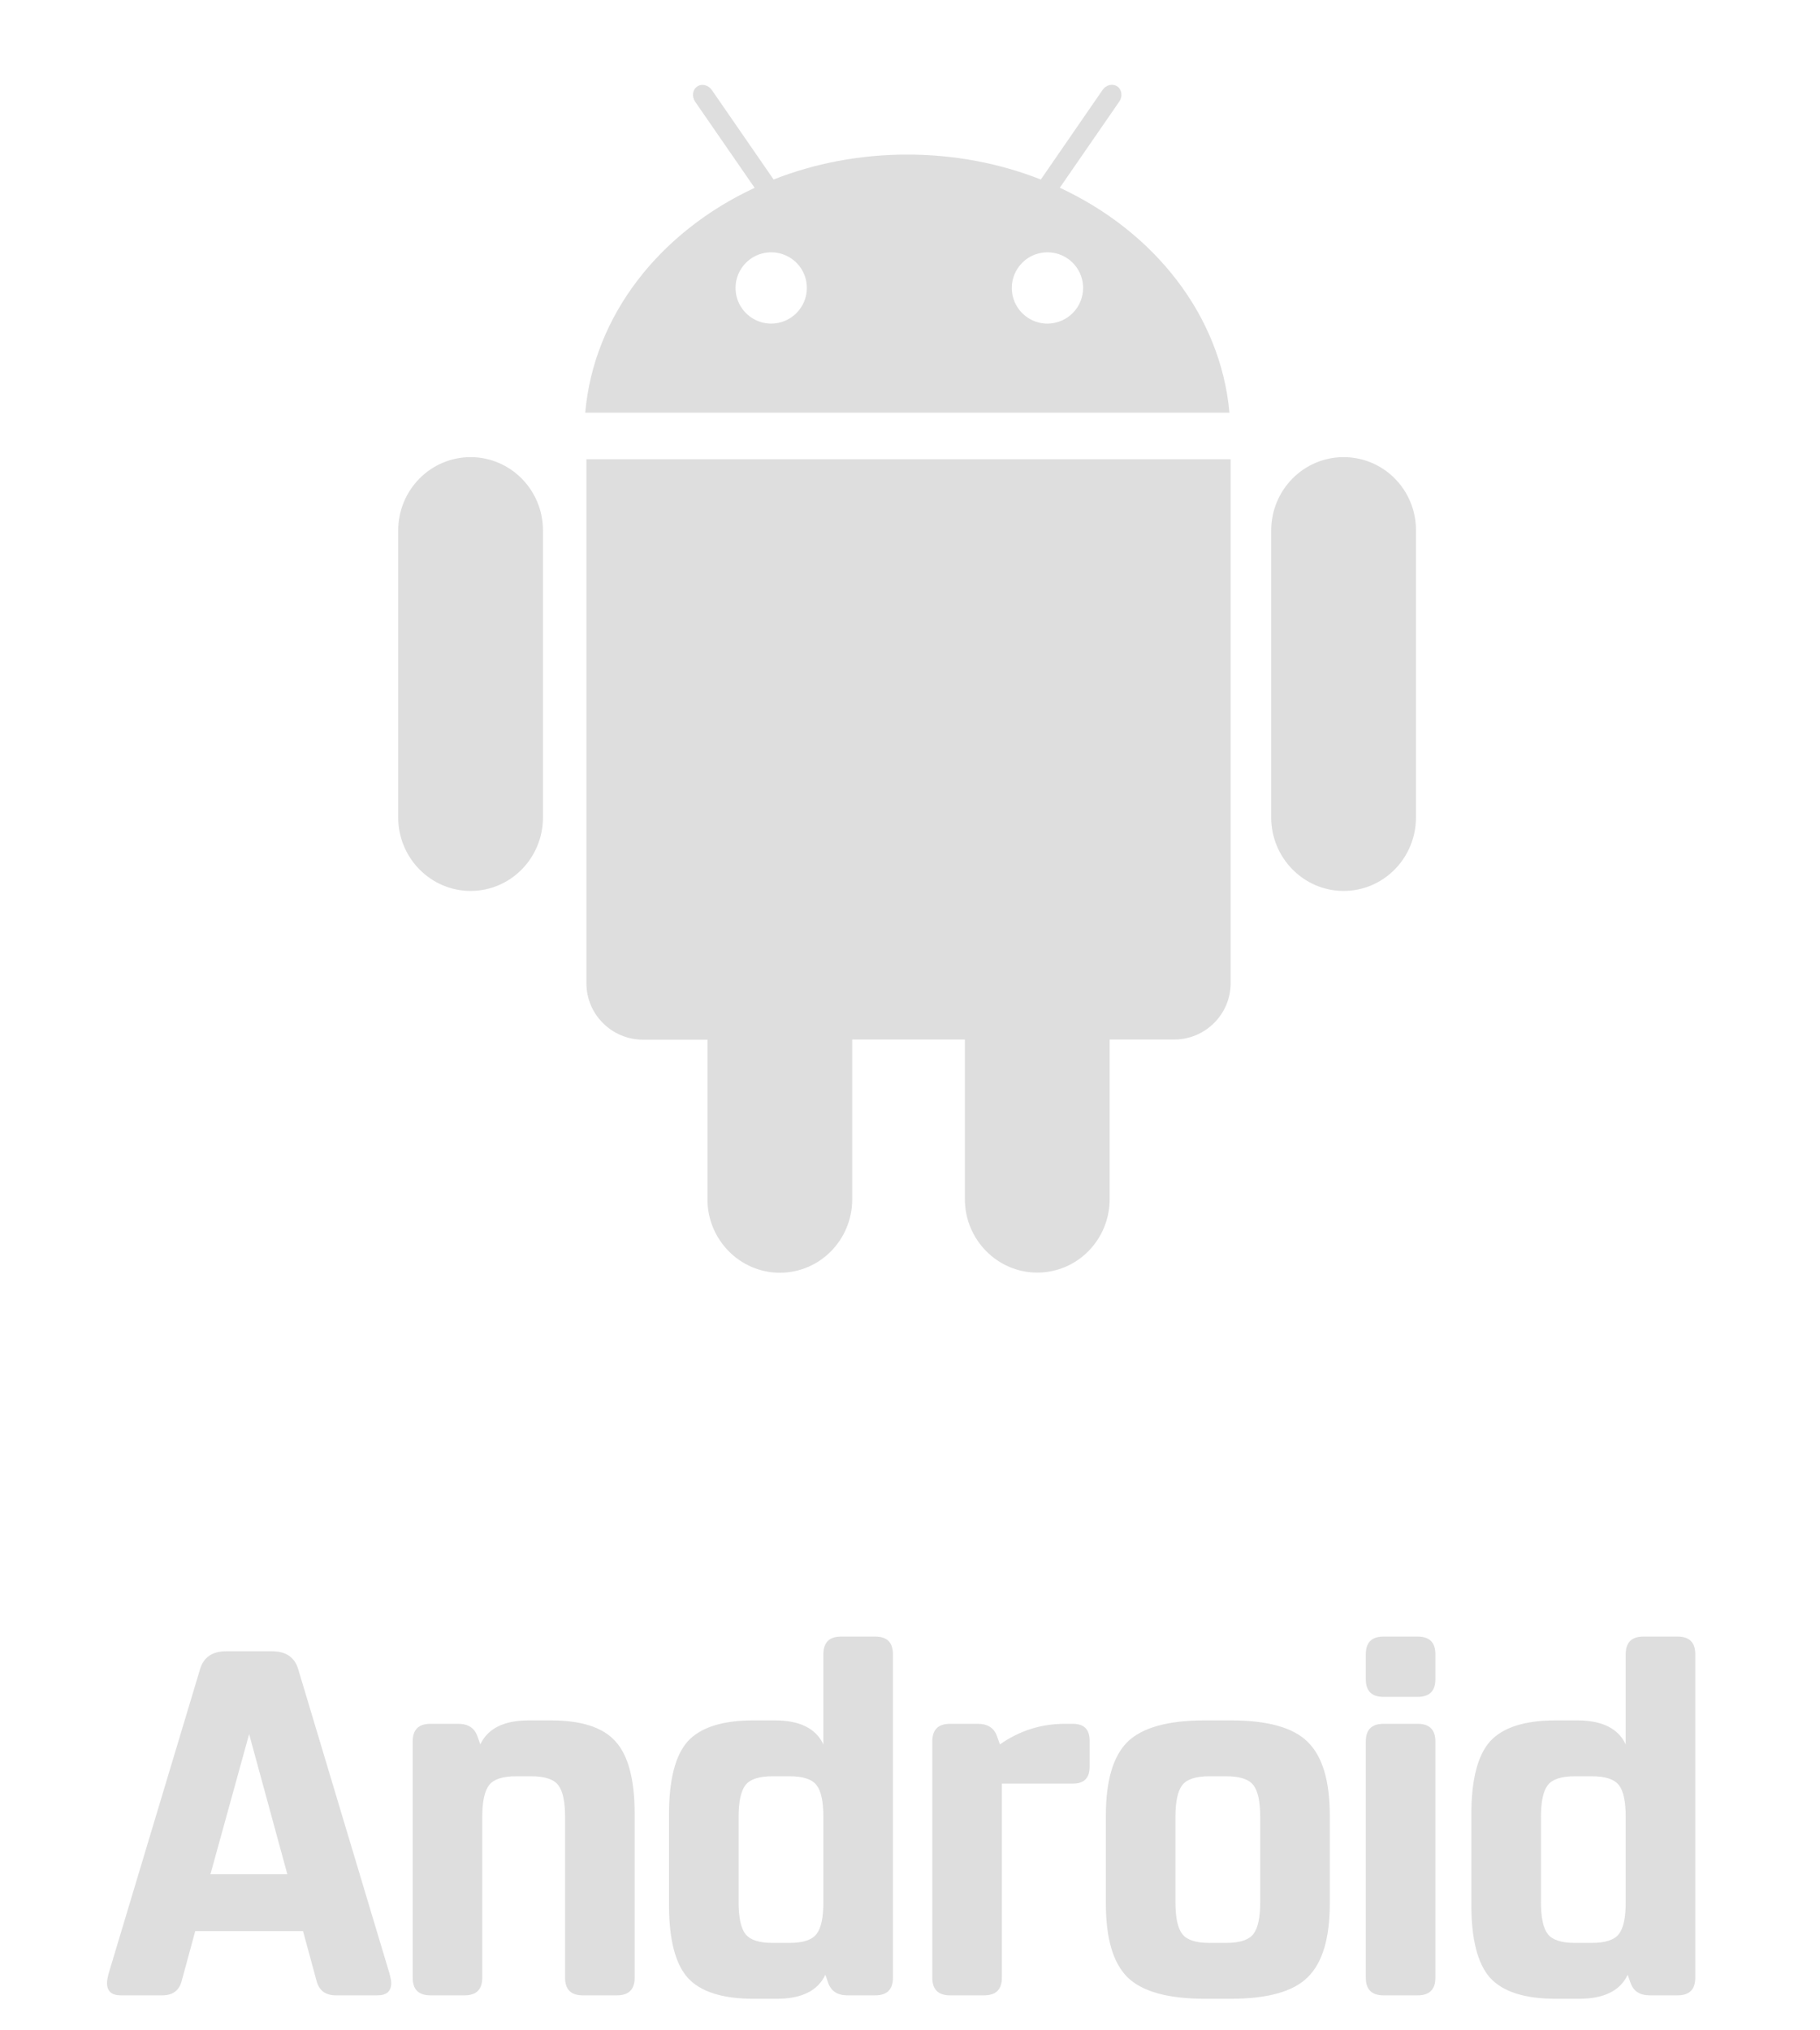 <svg width="52" height="58" viewBox="0 0 52 58" fill="none" xmlns="http://www.w3.org/2000/svg">
<g opacity="0.7">
<path opacity="0.8" d="M7.118 49.538L6.012 53.542H8.21L7.118 49.538ZM5.578 55.166L5.186 56.608C5.111 56.869 4.929 57 4.64 57H3.45C3.189 57 3.058 56.883 3.058 56.65C3.058 56.575 3.077 56.473 3.114 56.342L5.718 47.676C5.821 47.34 6.068 47.172 6.46 47.172H7.776C8.168 47.172 8.415 47.34 8.518 47.676L11.122 56.356C11.159 56.487 11.178 56.585 11.178 56.65C11.178 56.883 11.047 57 10.786 57H9.596C9.307 57 9.125 56.869 9.05 56.608L8.658 55.166H5.578ZM13.639 49.594L13.723 49.832C13.938 49.375 14.4 49.146 15.109 49.146H15.739C16.617 49.146 17.233 49.347 17.587 49.748C17.951 50.149 18.133 50.84 18.133 51.82V56.496C18.133 56.832 17.965 57 17.629 57H16.649C16.313 57 16.145 56.832 16.145 56.496V51.904C16.145 51.465 16.08 51.162 15.949 50.994C15.819 50.826 15.562 50.742 15.179 50.742H14.745C14.363 50.742 14.106 50.826 13.975 50.994C13.845 51.162 13.779 51.465 13.779 51.904V56.496C13.779 56.832 13.611 57 13.275 57H12.295C11.959 57 11.791 56.832 11.791 56.496V49.748C11.791 49.412 11.959 49.244 12.295 49.244H13.093C13.373 49.244 13.555 49.361 13.639 49.594ZM25.513 47.256V56.496C25.513 56.832 25.345 57 25.009 57H24.211C23.931 57 23.749 56.883 23.665 56.65L23.581 56.412C23.367 56.869 22.905 57.098 22.195 57.098H21.523C20.637 57.098 20.011 56.897 19.647 56.496C19.293 56.095 19.115 55.404 19.115 54.424V51.82C19.115 50.84 19.293 50.149 19.647 49.748C20.011 49.347 20.637 49.146 21.523 49.146H22.139C22.849 49.146 23.311 49.375 23.525 49.832V47.256C23.525 46.92 23.693 46.752 24.029 46.752H25.009C25.345 46.752 25.513 46.92 25.513 47.256ZM21.103 51.904V54.34C21.103 54.779 21.169 55.082 21.299 55.25C21.43 55.418 21.687 55.502 22.069 55.502H22.559C22.942 55.502 23.199 55.418 23.329 55.25C23.46 55.082 23.525 54.779 23.525 54.34V51.904C23.525 51.465 23.46 51.162 23.329 50.994C23.199 50.826 22.942 50.742 22.559 50.742H22.069C21.687 50.742 21.43 50.826 21.299 50.994C21.169 51.162 21.103 51.465 21.103 51.904ZM30.655 50.952H28.625V56.496C28.625 56.832 28.457 57 28.121 57H27.141C26.805 57 26.637 56.832 26.637 56.496V49.748C26.637 49.412 26.805 49.244 27.141 49.244H27.939C28.219 49.244 28.401 49.361 28.485 49.594L28.569 49.832C29.129 49.44 29.745 49.244 30.417 49.244H30.655C30.973 49.244 31.131 49.403 31.131 49.72V50.476C31.131 50.793 30.973 50.952 30.655 50.952ZM36.006 54.34V51.904C36.006 51.465 35.941 51.162 35.81 50.994C35.679 50.826 35.422 50.742 35.04 50.742H34.55C34.167 50.742 33.91 50.826 33.78 50.994C33.649 51.162 33.584 51.465 33.584 51.904V54.34C33.584 54.779 33.649 55.082 33.78 55.25C33.91 55.418 34.167 55.502 34.55 55.502H35.04C35.422 55.502 35.679 55.418 35.81 55.25C35.941 55.082 36.006 54.779 36.006 54.34ZM31.596 54.382V51.862C31.596 50.873 31.801 50.173 32.212 49.762C32.632 49.351 33.369 49.146 34.424 49.146H35.166C36.221 49.146 36.953 49.351 37.364 49.762C37.784 50.173 37.994 50.873 37.994 51.862V54.382C37.994 55.371 37.784 56.071 37.364 56.482C36.953 56.893 36.221 57.098 35.166 57.098H34.424C33.369 57.098 32.632 56.893 32.212 56.482C31.801 56.071 31.596 55.371 31.596 54.382ZM41.011 49.748V56.496C41.011 56.832 40.843 57 40.507 57H39.527C39.191 57 39.023 56.832 39.023 56.496V49.748C39.023 49.412 39.191 49.244 39.527 49.244H40.507C40.843 49.244 41.011 49.412 41.011 49.748ZM41.011 47.256V47.97C41.011 48.306 40.843 48.474 40.507 48.474H39.527C39.191 48.474 39.023 48.306 39.023 47.97V47.256C39.023 46.92 39.191 46.752 39.527 46.752H40.507C40.843 46.752 41.011 46.92 41.011 47.256ZM48.437 47.256V56.496C48.437 56.832 48.269 57 47.933 57H47.135C46.855 57 46.673 56.883 46.589 56.65L46.505 56.412C46.291 56.869 45.829 57.098 45.119 57.098H44.447C43.561 57.098 42.935 56.897 42.571 56.496C42.217 56.095 42.039 55.404 42.039 54.424V51.82C42.039 50.84 42.217 50.149 42.571 49.748C42.935 49.347 43.561 49.146 44.447 49.146H45.063C45.773 49.146 46.235 49.375 46.449 49.832V47.256C46.449 46.92 46.617 46.752 46.953 46.752H47.933C48.269 46.752 48.437 46.92 48.437 47.256ZM44.027 51.904V54.34C44.027 54.779 44.093 55.082 44.223 55.25C44.354 55.418 44.611 55.502 44.993 55.502H45.483C45.866 55.502 46.123 55.418 46.253 55.25C46.384 55.082 46.449 54.779 46.449 54.34V51.904C46.449 51.465 46.384 51.162 46.253 50.994C46.123 50.826 45.866 50.742 45.483 50.742H44.993C44.611 50.742 44.354 50.826 44.223 50.994C44.093 51.162 44.027 51.465 44.027 51.904Z" fill="#C4C4C4"/>
<path opacity="0.8" d="M16.755 28.09C16.755 28.977 17.479 29.7 18.369 29.7H20.213V34.26C20.213 35.415 21.141 36.358 22.281 36.358C23.425 36.358 24.349 35.419 24.349 34.26V29.696H27.568V34.256C27.568 35.411 28.496 36.354 29.636 36.354C30.78 36.354 31.704 35.415 31.704 34.256V29.696H33.548C34.438 29.696 35.161 28.973 35.161 28.087V13.119H16.755V28.09ZM30.28 5.363L31.98 2.901C32.079 2.757 32.056 2.564 31.923 2.469C31.791 2.378 31.601 2.424 31.503 2.568L29.738 5.128C28.575 4.67 27.28 4.416 25.92 4.416C24.561 4.416 23.265 4.67 22.103 5.128L20.338 2.571C20.239 2.428 20.05 2.378 19.918 2.473C19.785 2.564 19.762 2.753 19.861 2.905L21.561 5.366C18.857 6.624 16.963 9.006 16.721 11.79H35.127C34.877 9.002 32.98 6.62 30.28 5.363ZM22.035 9.245C21.833 9.245 21.636 9.185 21.469 9.073C21.301 8.961 21.171 8.802 21.093 8.616C21.016 8.43 20.996 8.225 21.035 8.027C21.075 7.83 21.172 7.648 21.314 7.506C21.457 7.363 21.638 7.266 21.836 7.227C22.034 7.187 22.238 7.208 22.424 7.285C22.611 7.362 22.77 7.492 22.882 7.66C22.994 7.827 23.053 8.024 23.053 8.226C23.053 8.496 22.945 8.755 22.754 8.946C22.563 9.136 22.305 9.244 22.035 9.245ZM29.927 9.245C29.726 9.245 29.529 9.185 29.361 9.073C29.194 8.961 29.063 8.802 28.986 8.616C28.909 8.43 28.889 8.225 28.928 8.027C28.968 7.83 29.065 7.648 29.207 7.506C29.349 7.363 29.531 7.266 29.729 7.227C29.926 7.187 30.131 7.208 30.317 7.285C30.503 7.362 30.663 7.492 30.774 7.66C30.887 7.827 30.946 8.024 30.946 8.226C30.945 8.496 30.838 8.755 30.647 8.946C30.456 9.136 30.197 9.244 29.927 9.245ZM38.388 13.059C37.245 13.059 36.32 13.998 36.32 15.157V23.352C36.32 24.508 37.248 25.451 38.388 25.451C39.532 25.451 40.456 24.511 40.456 23.352V15.153C40.46 13.994 39.536 13.059 38.388 13.059ZM13.445 13.059C12.301 13.059 11.377 13.998 11.377 15.157V23.352C11.377 24.508 12.305 25.451 13.445 25.451C14.589 25.451 15.513 24.511 15.513 23.352V15.153C15.513 13.994 14.585 13.059 13.445 13.059Z" fill="#C4C4C4"/>
</g>
</svg>
